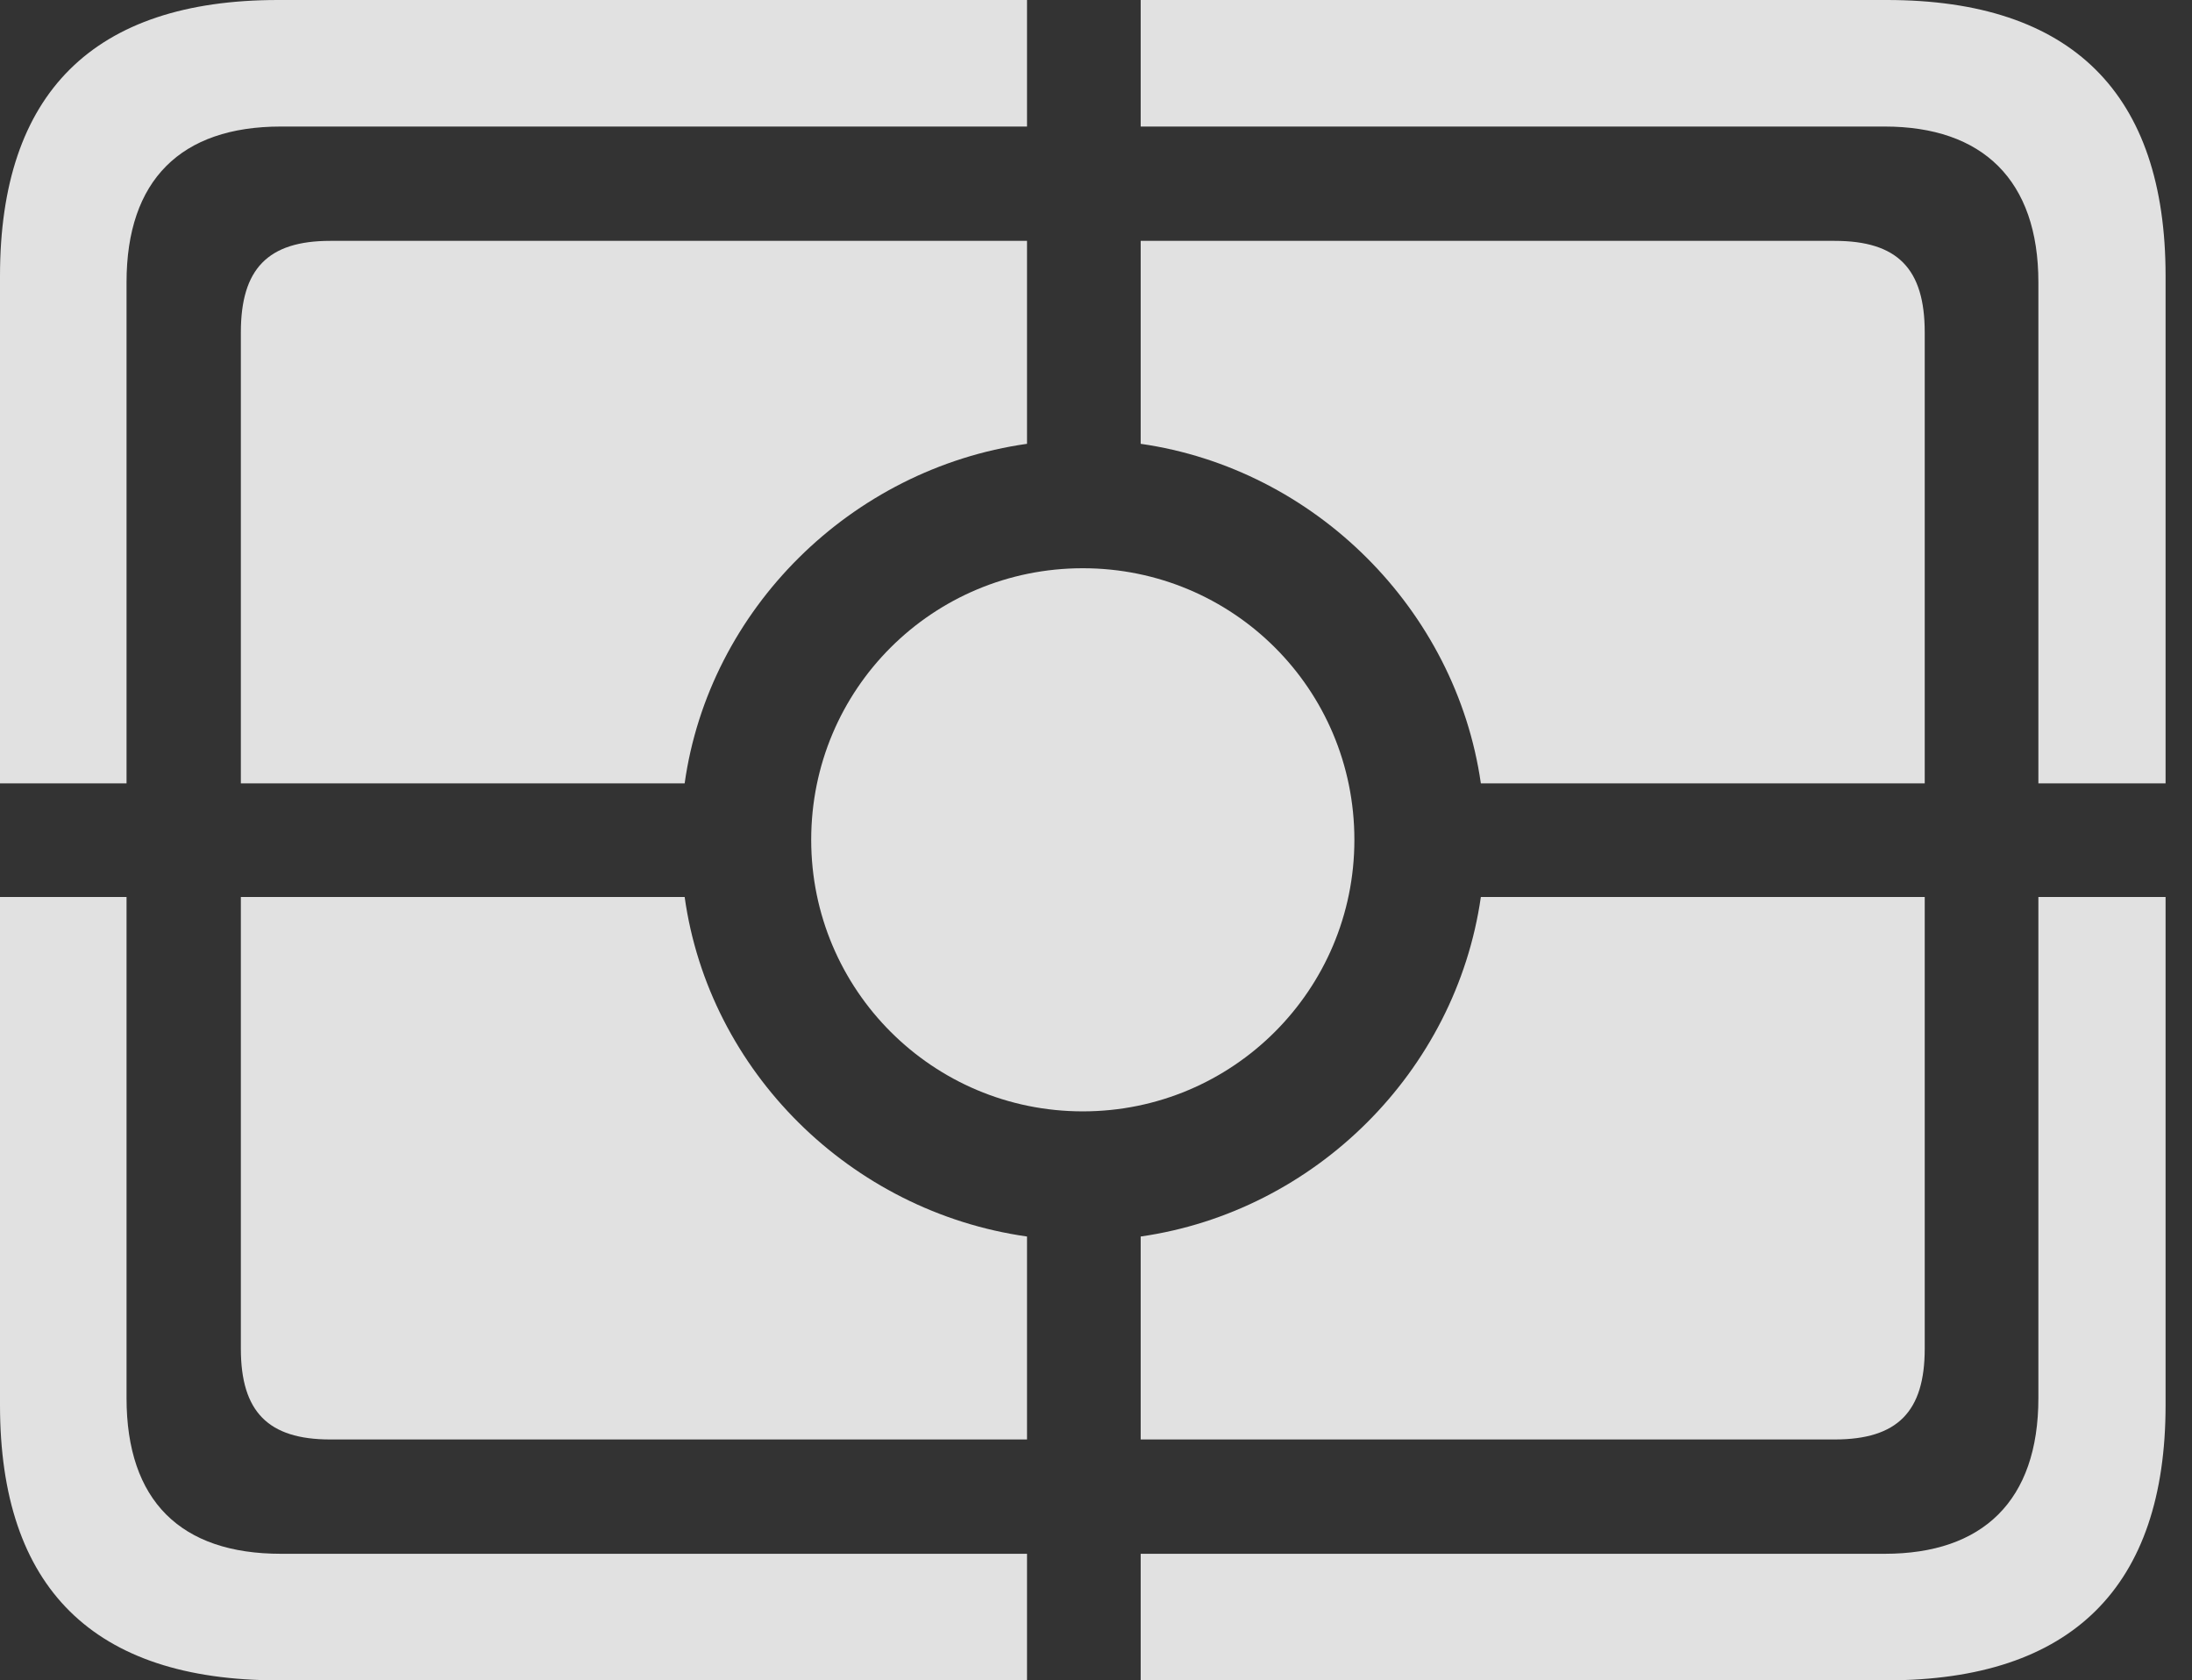 <?xml version="1.0" encoding="UTF-8"?>
<!--Generator: Apple Native CoreSVG 326-->
<!DOCTYPE svg
PUBLIC "-//W3C//DTD SVG 1.1//EN"
       "http://www.w3.org/Graphics/SVG/1.1/DTD/svg11.dtd">
<svg version="1.1" xmlns="http://www.w3.org/2000/svg" xmlns:xlink="http://www.w3.org/1999/xlink" viewBox="0 0 29.951 22.959">
 <rect x="0" y="0" width="29.951" height="22.959" fill="#333333" stroke="none"/>
 <g>
  <rect height="22.959" opacity="0" width="29.951" x="0" y="0"/>
  <path d="M3.799 22.959L14.033 22.959L14.033 21.23L3.838 21.23C2.471 21.23 1.729 20.508 1.729 19.102L1.729 12.256L0 12.256L0 19.199C0 21.699 1.279 22.959 3.799 22.959ZM15.586 22.959L25.781 22.959C28.311 22.959 29.59 21.68 29.59 19.199L29.59 12.256L27.852 12.256L27.852 19.102C27.852 20.508 27.09 21.23 25.752 21.23L15.586 21.23ZM27.852 10.703L29.59 10.703L29.59 3.77C29.59 1.279 28.311 0 25.781 0L15.586 0L15.586 1.729L25.752 1.729C27.09 1.729 27.852 2.461 27.852 3.857ZM0 10.703L1.729 10.703L1.729 3.857C1.729 2.461 2.471 1.729 3.838 1.729L14.033 1.729L14.033 0L3.799 0C1.279 0 0 1.27 0 3.77Z" fill="white" fill-opacity="0.85"/>
  <path d="M4.512 3.291C3.662 3.291 3.291 3.672 3.291 4.541L3.291 10.703L9.355 10.703C9.688 8.33 11.621 6.406 14.033 6.064L14.033 3.291ZM25.068 3.291L15.586 3.291L15.586 6.064C17.969 6.406 19.893 8.33 20.234 10.703L26.299 10.703L26.299 4.541C26.299 3.672 25.928 3.291 25.068 3.291ZM4.512 19.668L14.033 19.668L14.033 16.895C11.621 16.553 9.688 14.639 9.355 12.256L3.291 12.256L3.291 18.428C3.291 19.287 3.662 19.668 4.512 19.668ZM25.068 19.668C25.928 19.668 26.299 19.287 26.299 18.428L26.299 12.256L20.234 12.256C19.893 14.639 17.969 16.553 15.586 16.895L15.586 19.668Z" fill="white" fill-opacity="0.85"/>
  <path d="M14.795 15.185C16.846 15.185 18.506 13.525 18.506 11.475C18.506 9.414 16.846 7.764 14.795 7.764C12.744 7.764 11.084 9.414 11.084 11.475C11.084 13.525 12.744 15.185 14.795 15.185Z" fill="white" fill-opacity="0.85"/>
 </g>
</svg>

